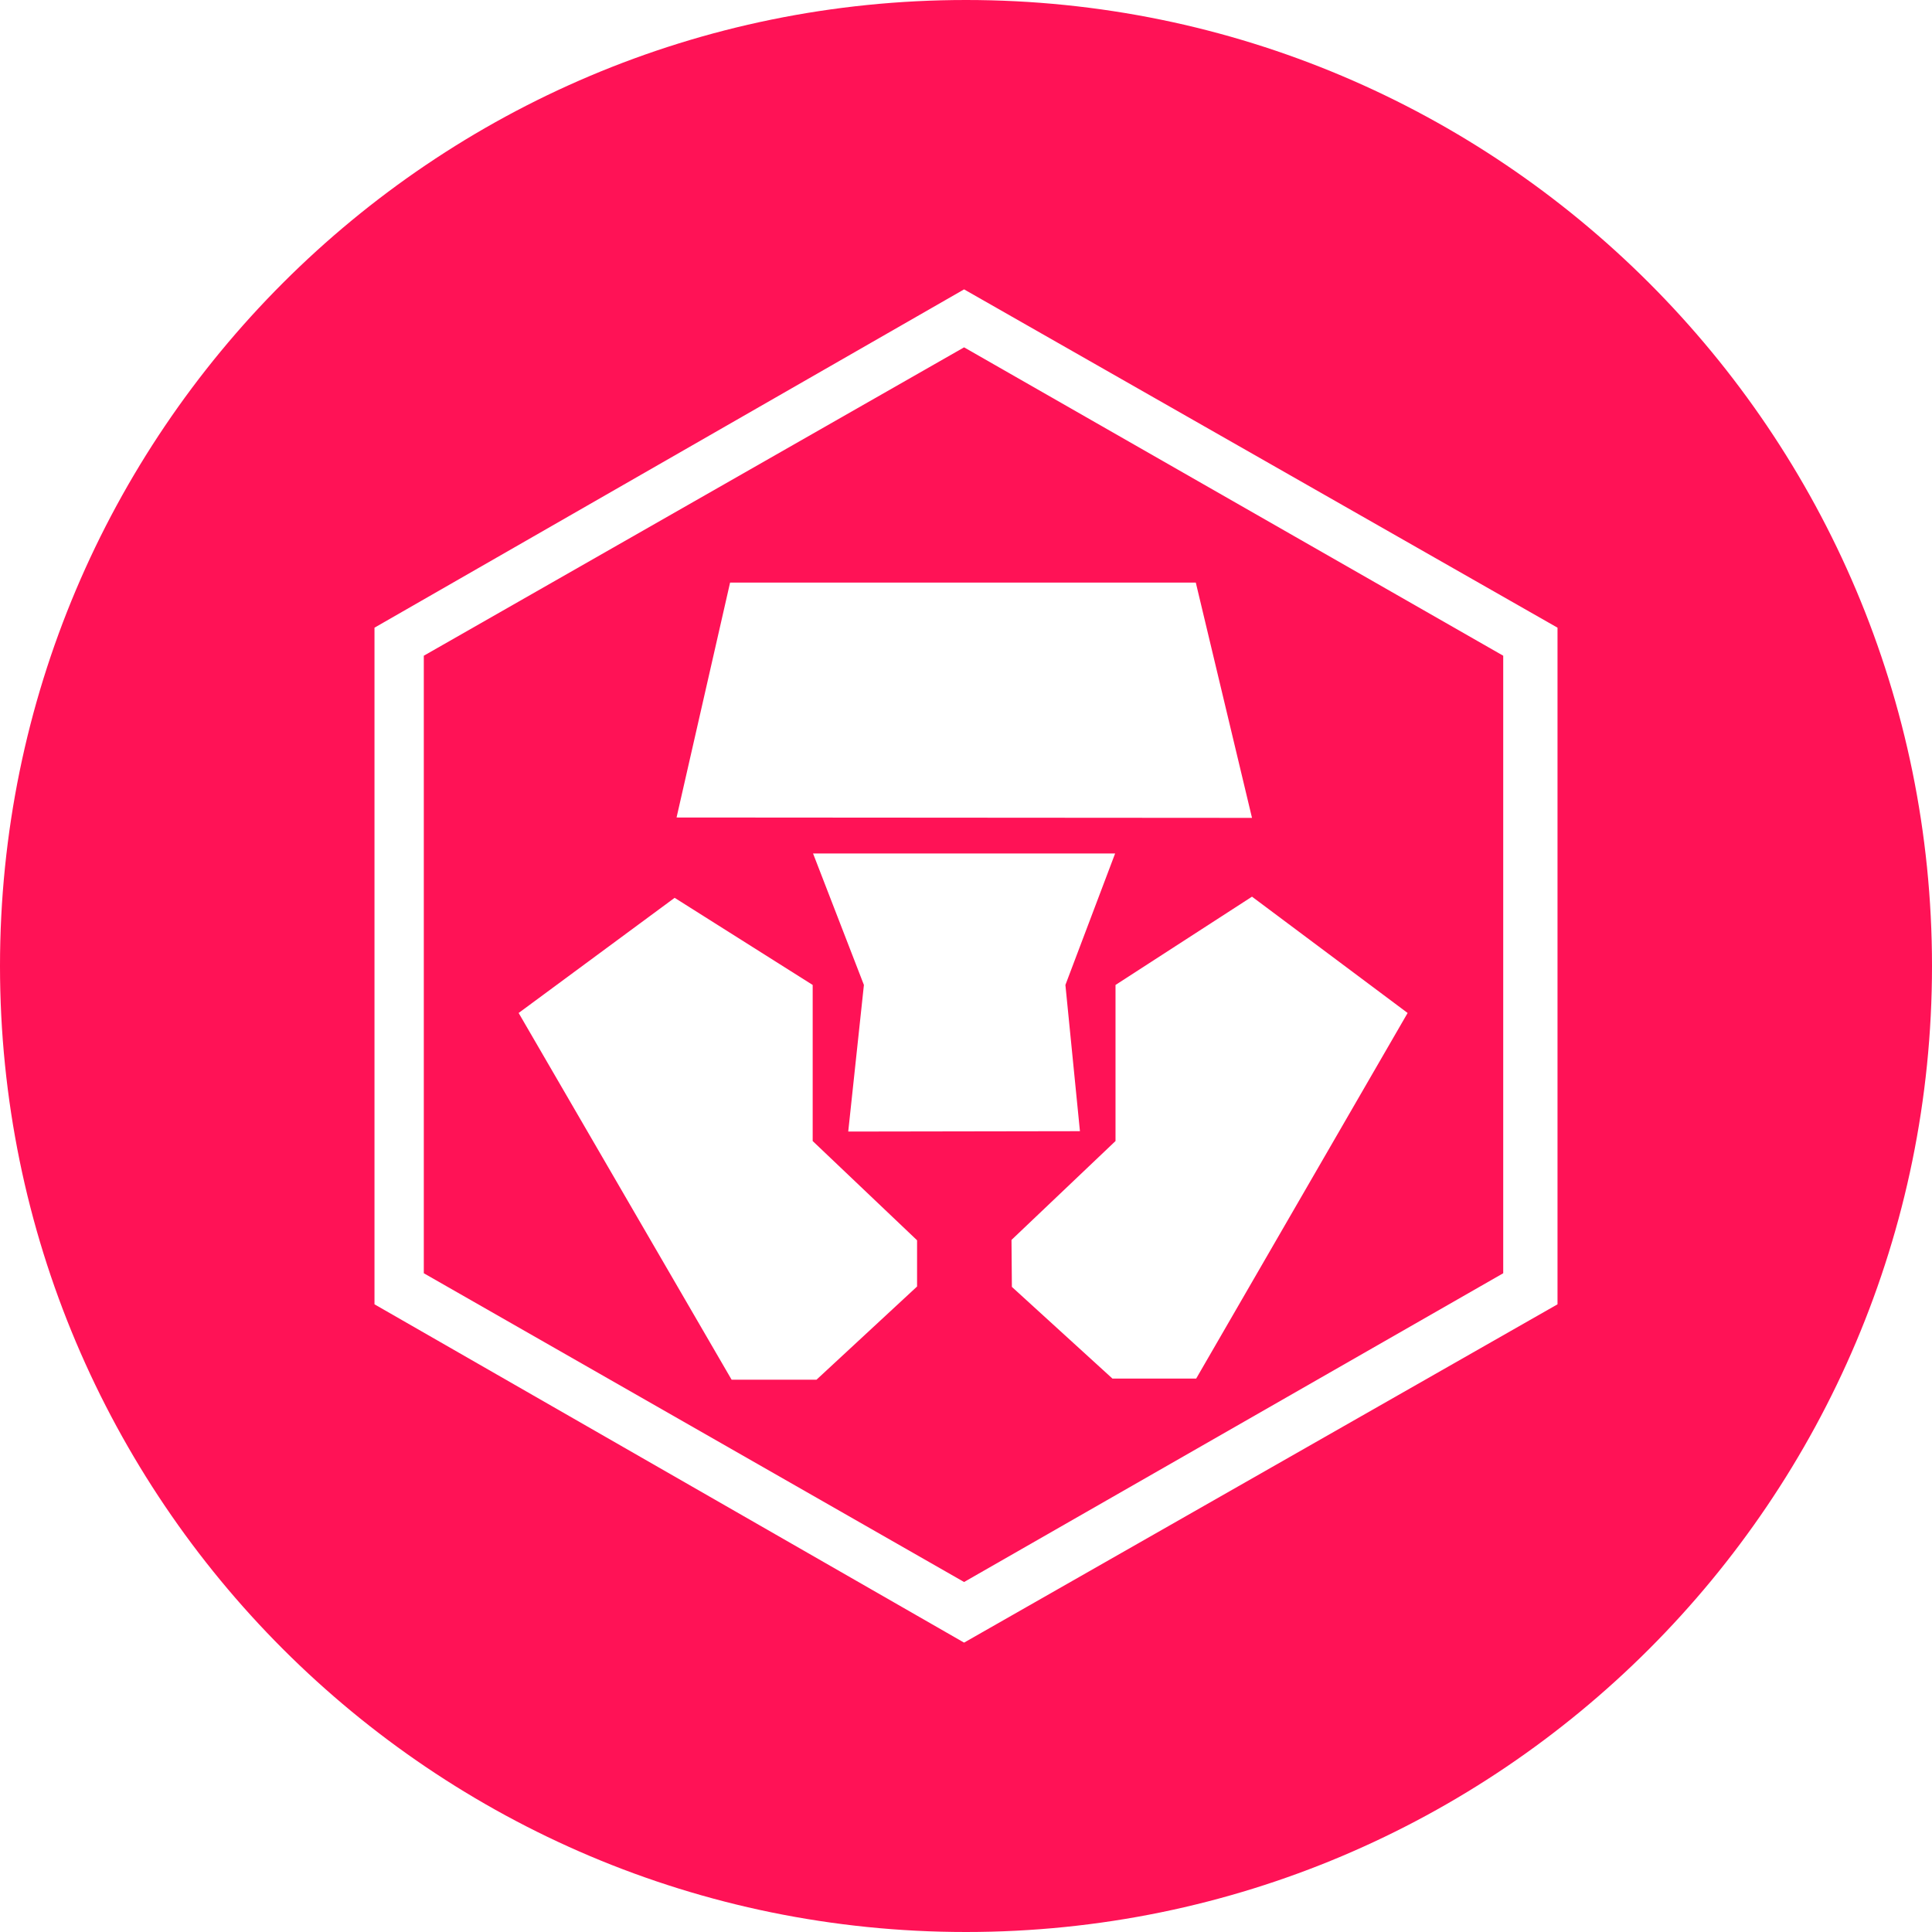 <svg height="227" viewBox="0 0 227 227" width="227" xmlns="http://www.w3.org/2000/svg">
    <path fill="#FF1256" d="m49.795 77.044v72.556l63.48 36.278 63.346-36.278v-72.556l-63.346-36.233zm57.955 74.114-11.816 10.95h-9.973l-25.023-43.088 18.329-13.531 16.219 10.238v18.339l12.265 11.661v5.431zm-8.087-18.206 1.842-17.226-5.975-15.446h35.491l-5.841 15.446 1.707 17.182zm40.882 29.023h-9.839l-11.815-10.772-.045-5.519 12.221-11.618v-18.339l16.037-10.373 18.285 13.666zm6.559-65.879-67.612-.045 6.289-27.598h54.72z"/>
    <path d="m113.5 0c-62.684 0-113.5 50.816-113.5 113.5s50.816 113.5 113.5 113.5 113.5-50.816 113.5-113.5-50.816-113.5-113.5-113.5zm69.5 153.25-69.725 39.75-69.275-39.75v-79.5l69.275-39.75 69.725 39.75z" fill="#FF1256"/>
</svg>